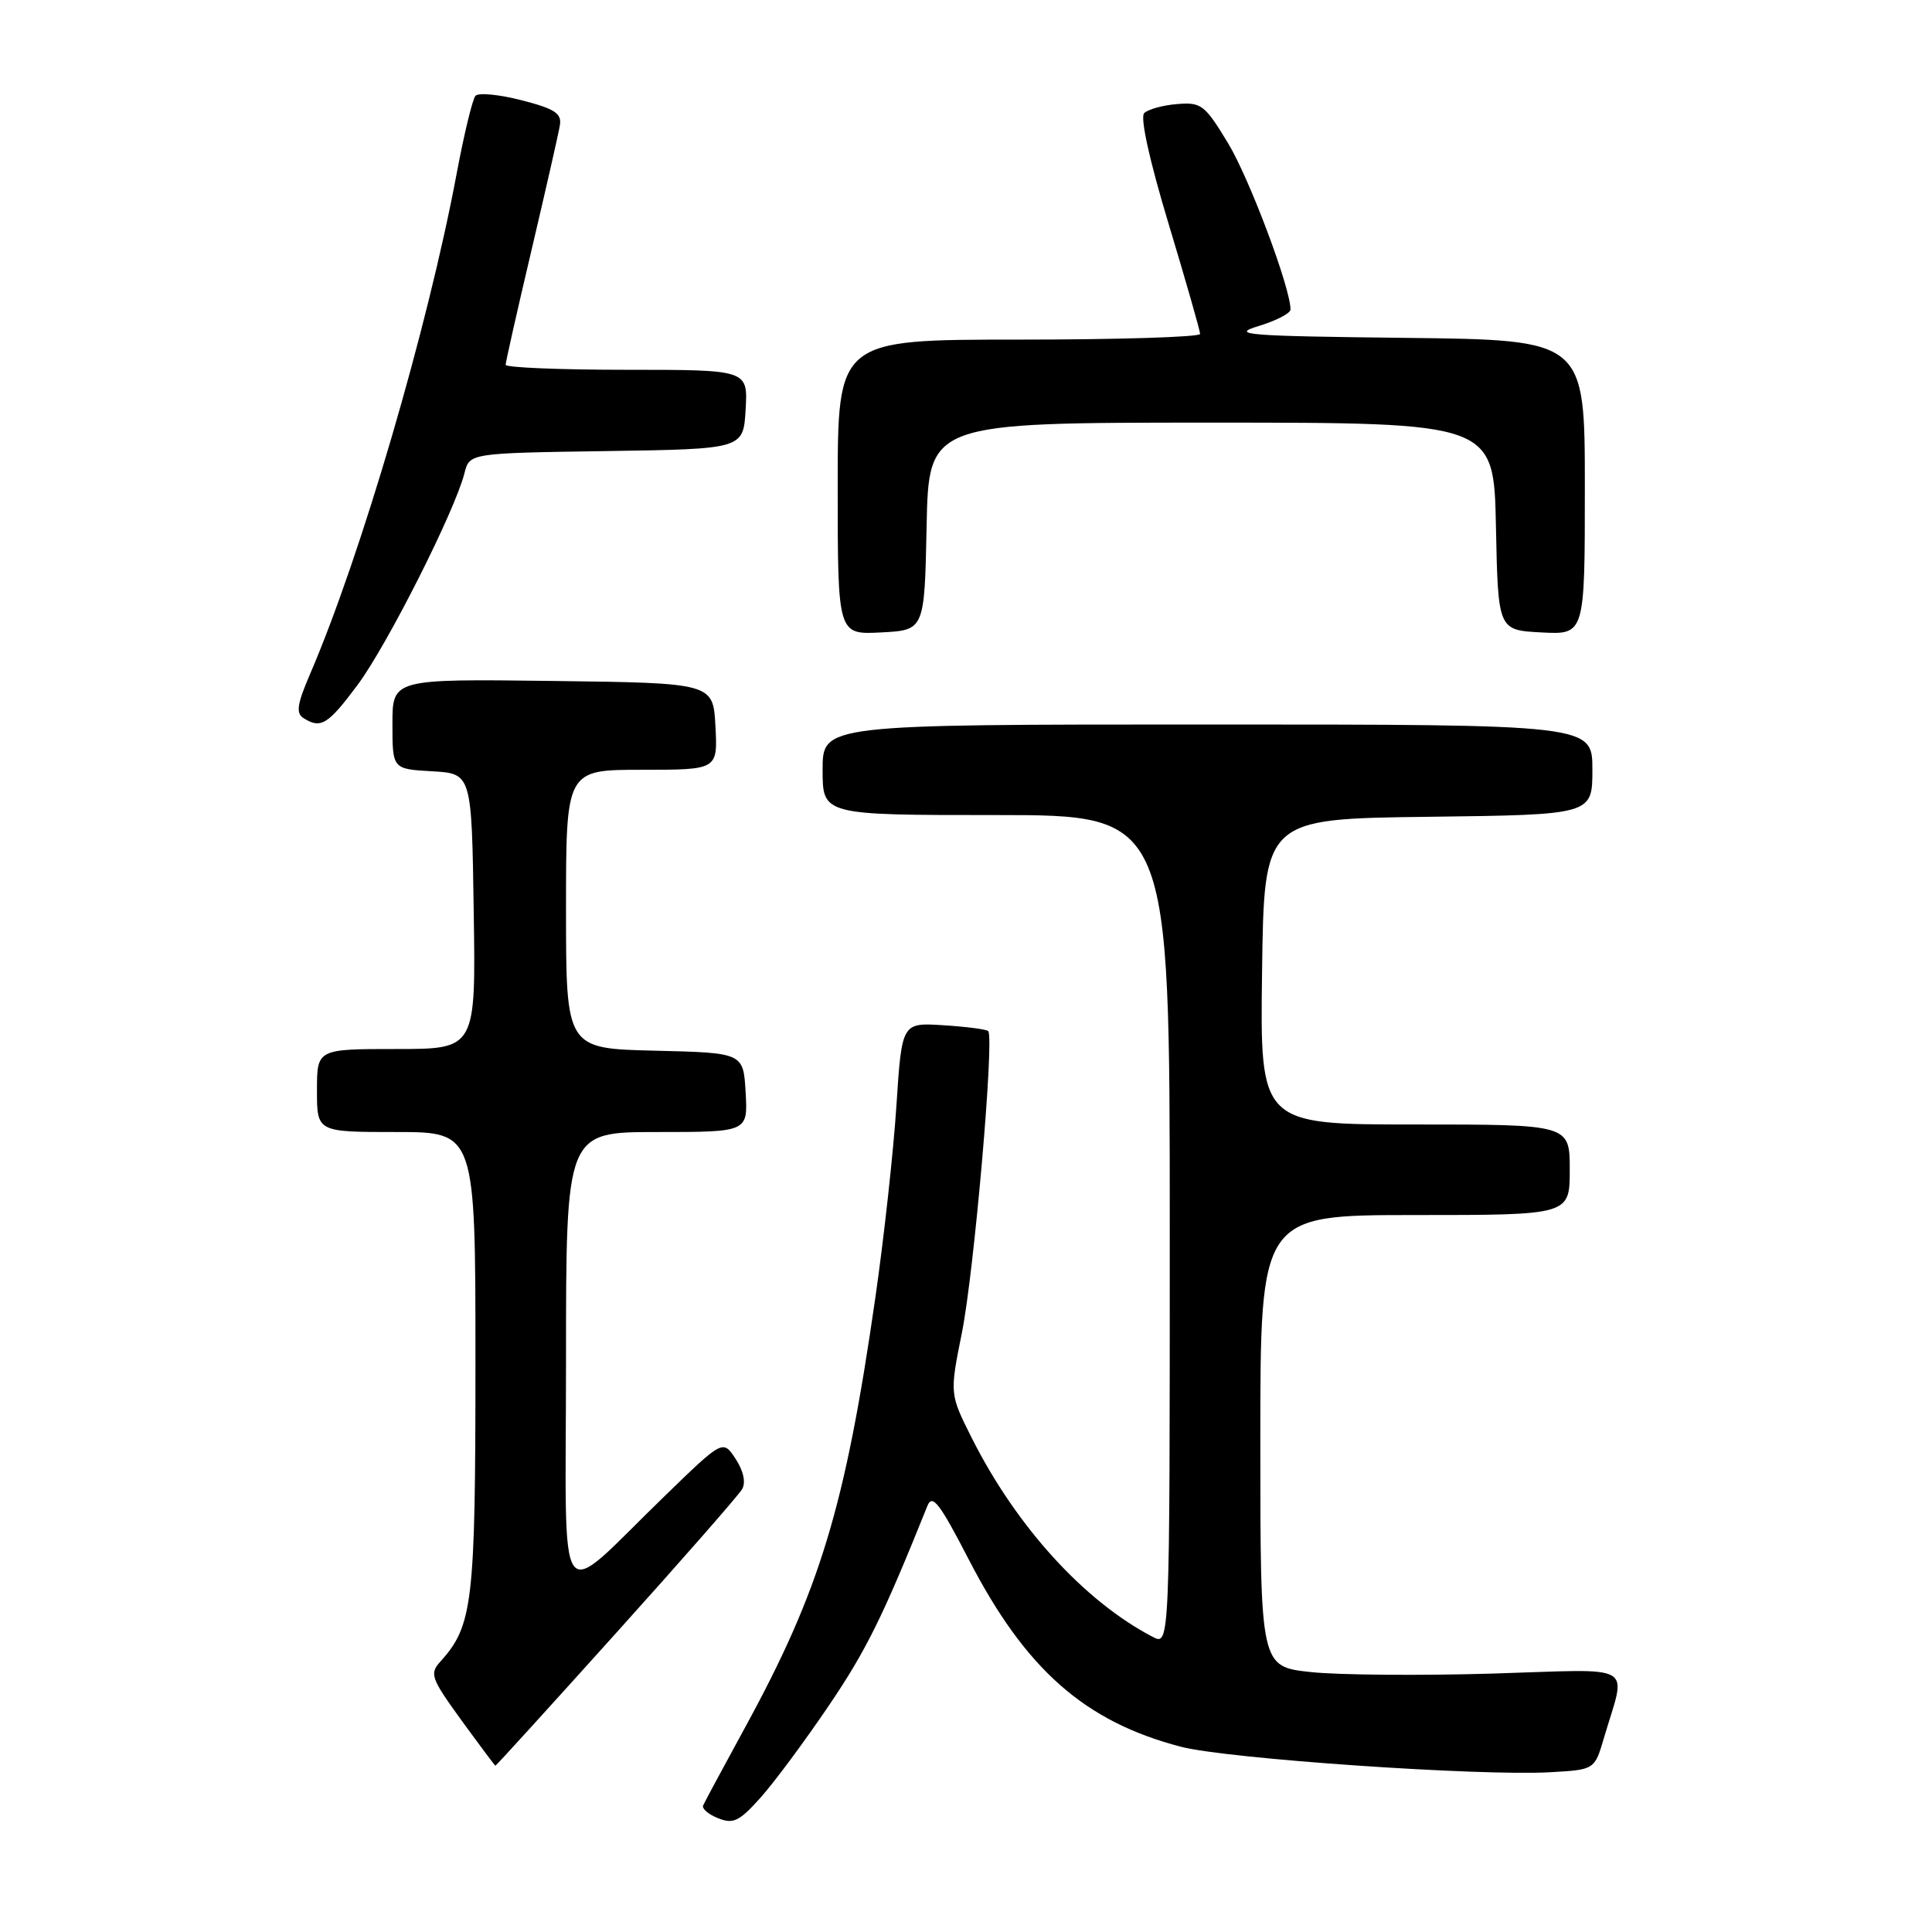 <?xml version="1.0" encoding="UTF-8" standalone="no"?>
<!DOCTYPE svg PUBLIC "-//W3C//DTD SVG 1.1//EN" "http://www.w3.org/Graphics/SVG/1.1/DTD/svg11.dtd" >
<svg xmlns="http://www.w3.org/2000/svg" xmlns:xlink="http://www.w3.org/1999/xlink" version="1.1" viewBox="0 0 256 256">
 <g >
 <path fill="currentColor"
d=" M 109.86 225.95 C 114.80 218.65 117.00 214.19 122.89 199.53 C 123.54 197.91 124.51 199.17 128.38 206.67 C 135.91 221.23 143.73 228.13 156.50 231.46 C 162.63 233.05 196.06 235.36 205.39 234.83 C 211.29 234.50 211.29 234.50 212.52 230.32 C 215.50 220.18 217.22 221.17 197.70 221.76 C 188.19 222.04 177.40 221.95 173.71 221.56 C 167.00 220.84 167.00 220.84 167.00 190.92 C 167.00 161.00 167.00 161.00 187.50 161.00 C 208.00 161.00 208.00 161.00 208.00 155.00 C 208.00 149.00 208.00 149.00 187.48 149.00 C 166.96 149.00 166.96 149.00 167.23 128.75 C 167.50 108.50 167.50 108.50 189.25 108.23 C 211.00 107.96 211.00 107.96 211.00 101.98 C 211.00 96.00 211.00 96.00 160.00 96.00 C 109.00 96.00 109.00 96.00 109.00 102.00 C 109.00 108.00 109.00 108.00 132.00 108.00 C 155.00 108.00 155.00 108.00 155.00 163.04 C 155.00 218.07 155.00 218.07 152.75 216.90 C 143.69 212.18 134.72 202.34 128.80 190.61 C 125.83 184.71 125.83 184.71 127.45 176.63 C 129.07 168.63 131.78 137.43 130.94 136.62 C 130.70 136.39 128.03 136.04 125.00 135.85 C 119.50 135.50 119.50 135.50 118.78 146.50 C 118.39 152.55 117.13 164.03 115.98 172.00 C 111.99 199.73 108.64 210.75 98.68 228.98 C 95.83 234.20 93.35 238.81 93.17 239.23 C 92.98 239.66 93.88 240.42 95.17 240.93 C 97.16 241.73 97.98 241.33 100.79 238.18 C 102.60 236.16 106.68 230.65 109.86 225.95 Z  M 81.64 216.38 C 90.37 206.69 97.87 198.12 98.33 197.33 C 98.85 196.44 98.52 194.92 97.48 193.32 C 95.79 190.75 95.79 190.75 88.15 198.16 C 73.36 212.47 75.00 214.70 75.00 180.17 C 75.00 150.00 75.00 150.00 87.05 150.00 C 99.10 150.00 99.10 150.00 98.80 144.75 C 98.50 139.50 98.50 139.50 86.75 139.22 C 75.00 138.94 75.00 138.94 75.00 120.47 C 75.00 102.00 75.00 102.00 85.05 102.00 C 95.10 102.00 95.10 102.00 94.80 96.25 C 94.50 90.50 94.50 90.50 73.25 90.23 C 52.00 89.96 52.00 89.96 52.00 95.93 C 52.00 101.90 52.00 101.90 57.25 102.20 C 62.50 102.50 62.50 102.50 62.77 120.75 C 63.05 139.00 63.05 139.00 52.52 139.00 C 42.00 139.00 42.00 139.00 42.00 144.50 C 42.00 150.00 42.00 150.00 52.50 150.00 C 63.00 150.00 63.00 150.00 63.00 180.53 C 63.00 212.43 62.65 215.41 58.35 220.17 C 56.89 221.78 57.11 222.38 61.13 227.93 C 63.54 231.24 65.57 233.95 65.64 233.97 C 65.72 233.99 72.92 226.07 81.64 216.38 Z  M 47.40 90.73 C 51.31 85.47 60.29 67.68 61.54 62.71 C 62.21 60.04 62.21 60.04 80.35 59.77 C 98.50 59.50 98.50 59.50 98.80 54.25 C 99.10 49.00 99.10 49.00 83.05 49.00 C 74.22 49.00 67.00 48.70 67.00 48.34 C 67.00 47.98 68.55 41.11 70.44 33.09 C 72.33 25.07 74.02 17.64 74.19 16.58 C 74.44 15.02 73.50 14.41 69.10 13.28 C 66.14 12.52 63.39 12.25 63.00 12.70 C 62.61 13.14 61.49 17.77 60.51 23.00 C 56.70 43.37 47.80 73.74 41.04 89.42 C 39.37 93.30 39.20 94.51 40.21 95.15 C 42.52 96.61 43.44 96.04 47.40 90.73 Z  M 122.78 69.75 C 123.06 56.00 123.06 56.00 160.50 56.00 C 197.94 56.00 197.94 56.00 198.22 69.75 C 198.50 83.50 198.50 83.50 204.25 83.80 C 210.00 84.10 210.00 84.10 210.00 64.57 C 210.00 45.04 210.00 45.04 186.25 44.77 C 165.09 44.53 162.96 44.36 166.75 43.21 C 169.09 42.50 171.00 41.51 171.00 41.01 C 171.00 38.15 165.57 23.69 162.74 19.00 C 159.64 13.88 159.18 13.52 155.97 13.79 C 154.08 13.94 152.11 14.49 151.61 14.99 C 151.05 15.55 152.32 21.30 154.86 29.71 C 157.15 37.29 159.02 43.84 159.02 44.25 C 159.01 44.66 148.20 45.00 135.00 45.00 C 111.00 45.00 111.00 45.00 111.00 64.55 C 111.00 84.10 111.00 84.10 116.75 83.80 C 122.50 83.50 122.50 83.50 122.78 69.75 Z "/>
</g>
</svg>